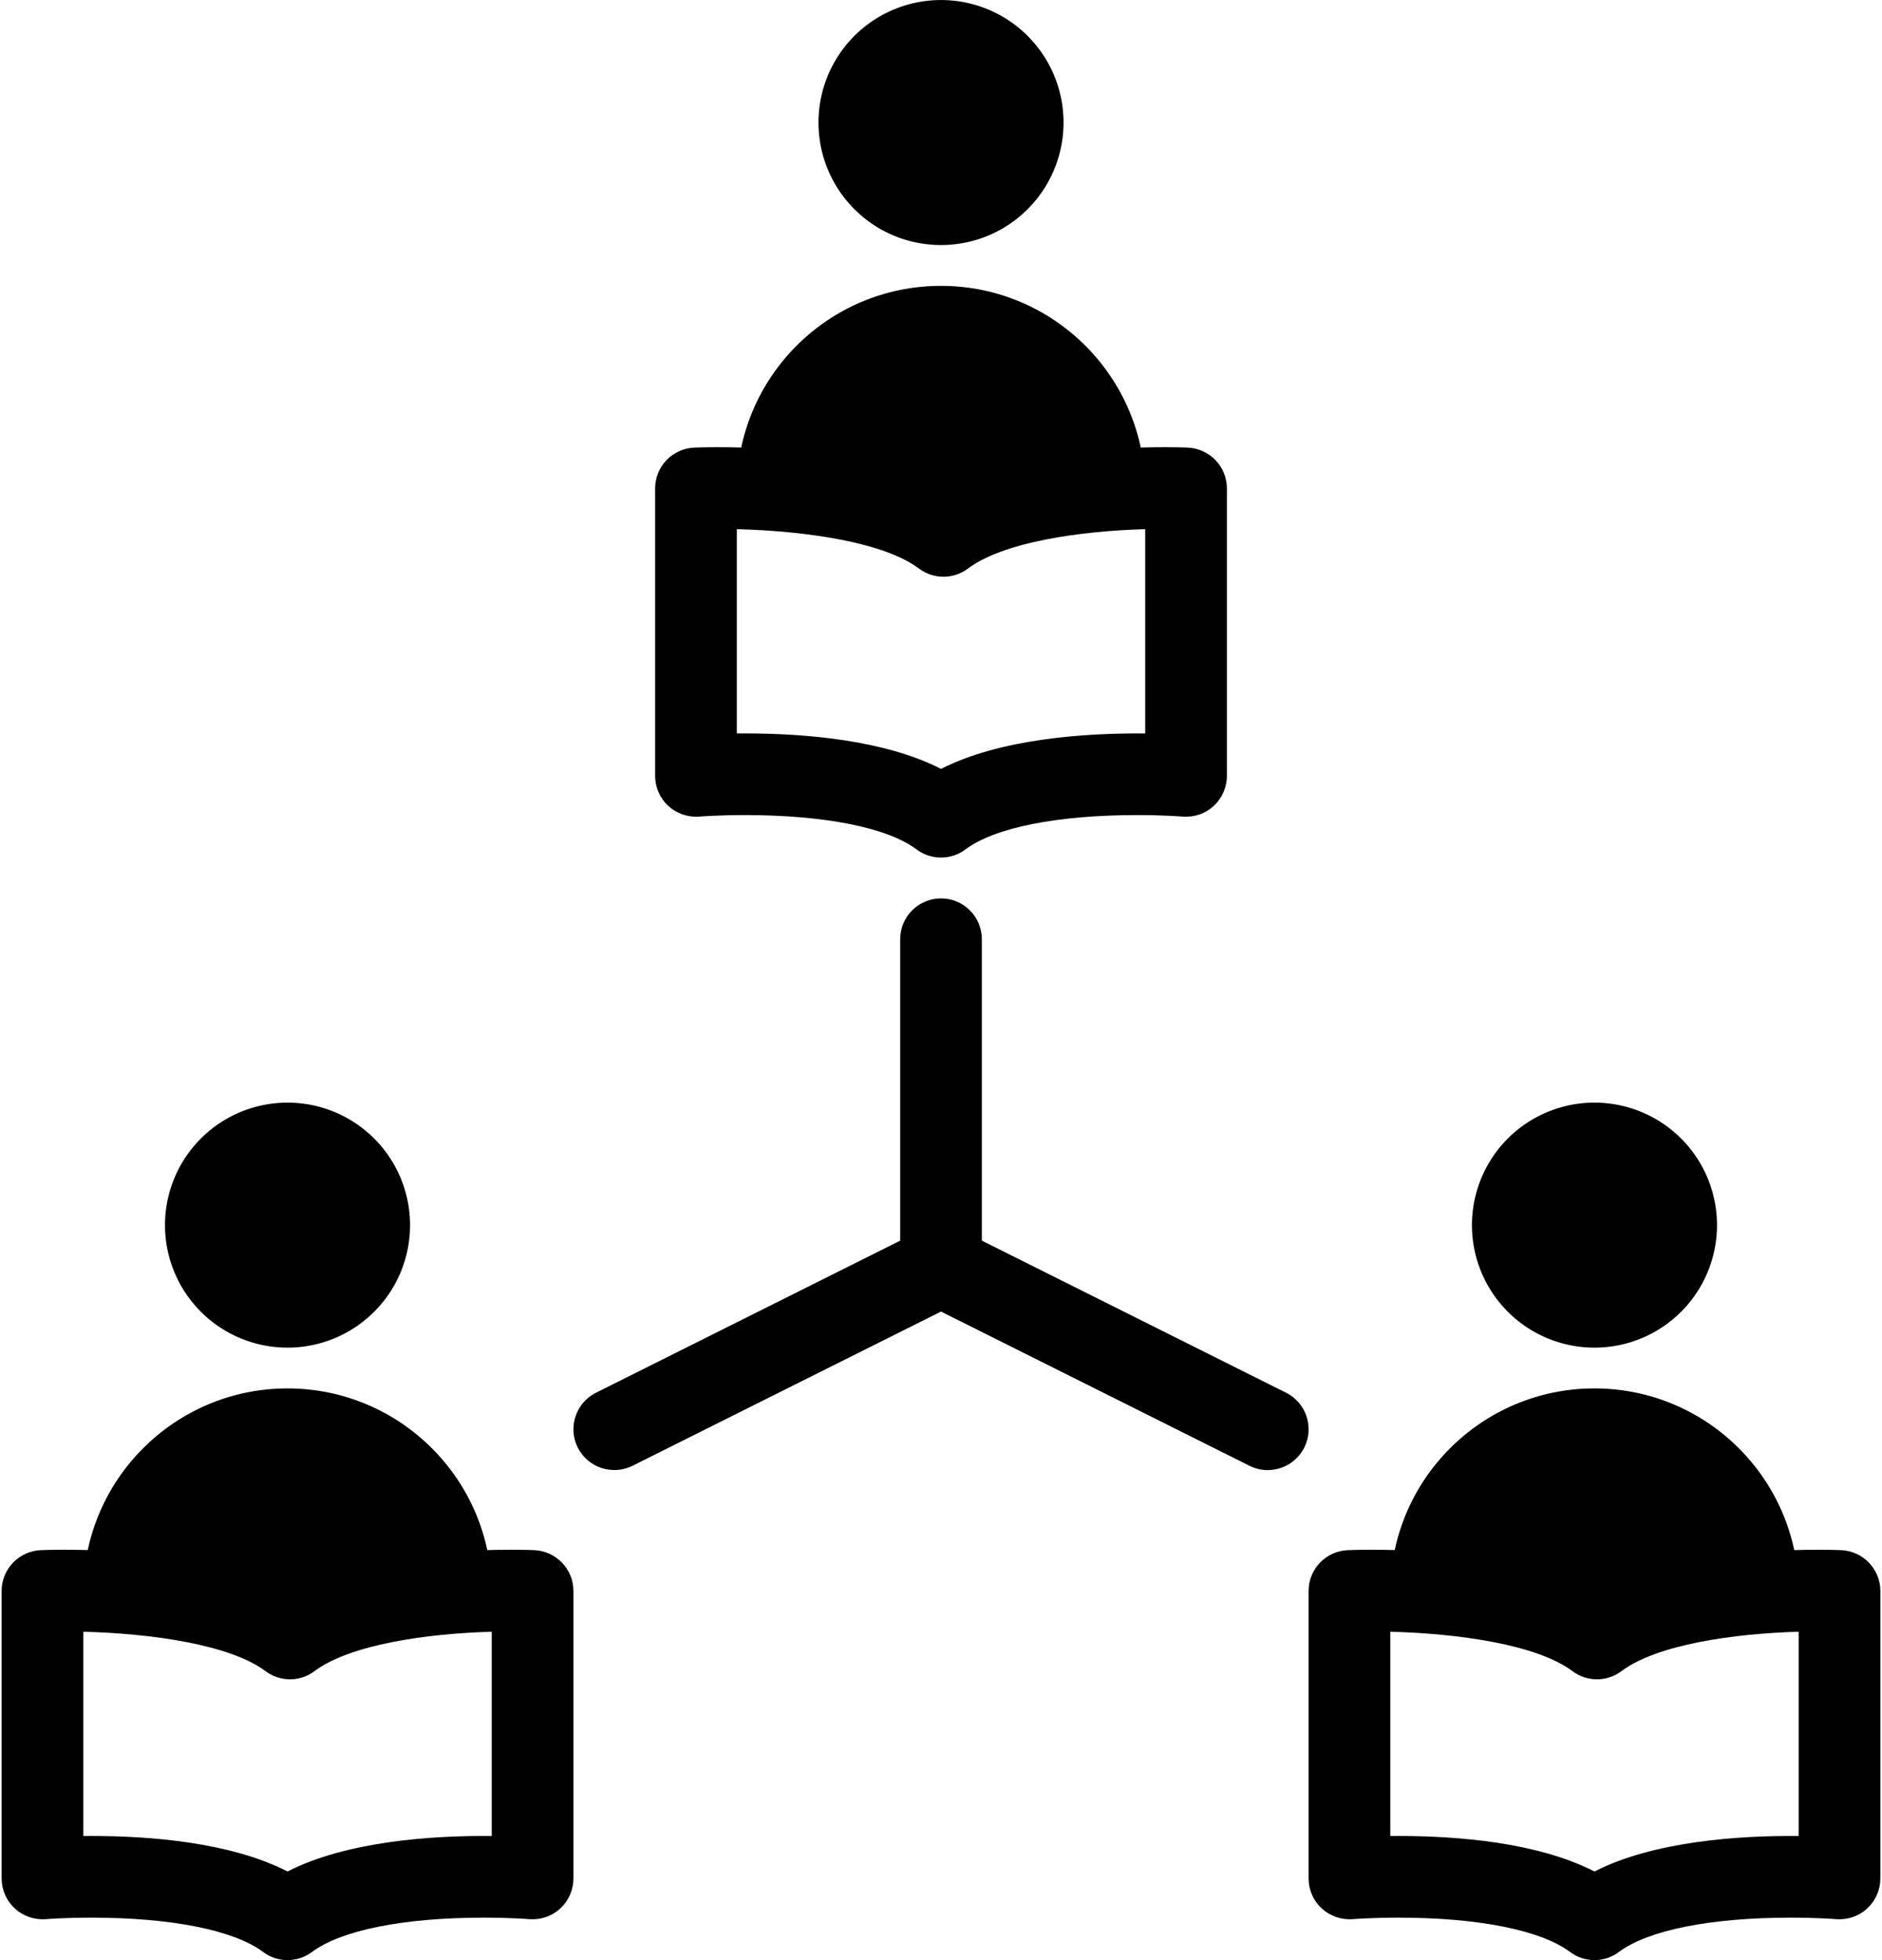 <?xml version="1.0" ?>
<svg xmlns="http://www.w3.org/2000/svg" xmlns:ev="http://www.w3.org/2001/xml-events" xmlns:xlink="http://www.w3.org/1999/xlink" baseProfile="full" enable-background="new 0 0 95.833 100" height="600px" version="1.1" viewBox="0 0 95.833 100" width="576px" x="0px" xml:space="preserve" y="0px">
	<defs/>
	<path d="M 25.0,81.254 C 25.0,75.502 20.334,70.833 14.579,70.833 C 8.829,70.833 4.166,75.502 4.166,81.254 L 14.583,83.333 L 25.0,81.254" fill="#000000"/>
	<path d="M 14.583,100.0 C 14.144,100.0 13.704,99.861 13.334,99.582 C 11.852,98.473 8.659,97.833 4.578,97.833 C 3.225,97.833 2.291,97.906 2.252,97.911 C 1.674,97.953 1.099,97.758 0.672,97.366 C 0.244,96.97 0.0,96.415 0.0,95.833 L 0.0,81.166 C 0.0,80.051 0.879,79.134 1.994,79.085 C 1.994,79.085 2.436,79.064 3.17,79.064 C 6.136,79.064 11.268,79.356 14.709,81.144 C 18.122,79.356 23.134,79.064 26.029,79.064 C 26.747,79.064 27.176,79.085 27.176,79.085 C 28.288,79.137 29.167,80.054 29.167,81.166 L 29.167,95.833 C 29.167,96.415 28.923,96.97 28.496,97.366 C 28.069,97.758 27.516,97.953 26.913,97.911 C 26.876,97.906 25.942,97.833 24.59,97.833 C 20.509,97.833 17.316,98.473 15.834,99.582 C 15.462,99.861 15.022,100.0 14.583,100.0 M 4.578,93.666 C 7.662,93.666 11.705,94.002 14.583,95.478 C 17.594,93.935 21.975,93.634 25.0,93.669 L 25.0,83.246 C 21.639,83.342 17.762,83.905 15.958,85.257 C 15.217,85.813 14.2,85.813 13.459,85.257 C 11.645,83.898 7.638,83.336 4.166,83.246 L 4.166,93.669 C 4.299,93.666 4.438,93.666 4.578,93.666" fill="#000000"/>
	<path d="M 58.333,25.004 C 58.333,19.253 53.667,14.584 47.912,14.584 C 42.162,14.584 37.499,19.253 37.499,25.004 L 48.041,27.34 L 58.333,25.004" fill="#000000"/>
	<path d="M 47.917,43.75 C 47.478,43.75 47.038,43.612 46.668,43.333 C 45.186,42.222 41.993,41.583 37.911,41.583 C 36.559,41.583 35.624,41.656 35.585,41.661 C 35.005,41.703 34.432,41.508 34.005,41.116 C 33.578,40.721 33.334,40.166 33.334,39.584 L 33.334,24.917 C 33.334,23.802 34.213,22.885 35.328,22.836 C 35.328,22.836 35.77,22.815 36.504,22.815 C 39.47,22.815 44.601,23.106 48.043,24.894 C 51.455,23.106 56.469,22.815 59.362,22.815 C 60.08,22.815 60.509,22.836 60.509,22.836 C 61.621,22.887 62.5,23.804 62.5,24.917 L 62.5,39.584 C 62.5,40.166 62.256,40.721 61.829,41.116 C 61.401,41.509 60.845,41.704 60.246,41.661 C 60.21,41.657 59.275,41.583 57.923,41.583 C 53.842,41.583 50.649,42.222 49.166,43.333 C 48.795,43.612 48.356,43.75 47.917,43.75 M 37.911,37.417 C 40.995,37.417 45.039,37.753 47.917,39.228 C 50.928,37.686 55.296,37.389 58.334,37.419 L 58.334,26.996 C 54.973,27.091 51.097,27.655 49.292,29.006 C 48.551,29.564 47.534,29.564 46.793,29.006 C 44.978,27.647 40.972,27.086 37.5,26.996 L 37.5,37.418 C 37.633,37.417 37.771,37.417 37.911,37.417" fill="#000000"/>
	<path d="M 91.667,81.254 C 91.667,75.502 87.001,70.833 81.246,70.833 C 75.497,70.833 70.834,75.502 70.834,81.254 L 81.376,83.59 L 91.667,81.254" fill="#000000"/>
	<path d="M 81.25,100.0 C 80.811,100.0 80.371,99.861 80.001,99.582 C 78.519,98.473 75.326,97.833 71.245,97.833 C 69.892,97.833 68.958,97.906 68.919,97.911 C 68.346,97.953 67.766,97.758 67.339,97.366 C 66.911,96.97 66.667,96.415 66.667,95.833 L 66.667,81.166 C 66.667,80.051 67.546,79.134 68.661,79.085 C 68.661,79.085 69.102,79.064 69.837,79.064 C 72.803,79.064 77.935,79.356 81.375,81.144 C 84.788,79.356 89.801,79.064 92.695,79.064 C 93.412,79.064 93.842,79.085 93.842,79.085 C 94.954,79.137 95.833,80.054 95.833,81.166 L 95.833,95.833 C 95.833,96.415 95.589,96.97 95.161,97.366 C 94.734,97.758 94.175,97.953 93.578,97.911 C 93.542,97.906 92.607,97.833 91.255,97.833 C 87.174,97.833 83.982,98.473 82.498,99.582 C 82.128,99.861 81.689,100.0 81.25,100.0 M 71.245,93.666 C 74.329,93.666 78.372,94.002 81.25,95.478 C 84.259,93.935 88.643,93.634 91.667,93.669 L 91.667,83.246 C 88.306,83.342 84.43,83.905 82.626,85.257 C 81.885,85.813 80.868,85.813 80.127,85.257 C 78.313,83.898 74.306,83.336 70.834,83.246 L 70.834,93.669 C 70.966,93.666 71.104,93.666 71.245,93.666" fill="#000000"/>
	<path d="M 47.917,66.667 C 46.766,66.667 45.834,65.734 45.834,64.583 L 45.834,47.917 C 45.834,46.766 46.766,45.834 47.917,45.834 C 49.068,45.834 50.0,46.765 50.0,47.917 L 50.0,64.584 C 50.0,65.734 49.068,66.667 47.917,66.667" fill="#000000"/>
	<path d="M 64.581,75.0 C 64.269,75.0 63.951,74.93 63.651,74.78 L 47.917,66.913 L 32.182,74.78 C 31.153,75.289 29.903,74.878 29.387,73.848 C 28.871,72.819 29.289,71.568 30.319,71.052 L 46.986,62.719 C 47.572,62.426 48.263,62.426 48.849,62.719 L 65.516,71.052 C 66.545,71.568 66.963,72.819 66.448,73.848 C 66.081,74.579 65.345,75.0 64.581,75.0" fill="#000000"/>
	<path cx="14.583" cy="62.503" d="M 8.333,62.503 A 6.25,6.25 0.0 1,0 20.833,62.503 A 6.25,6.25 0.0 1,0 8.333,62.503" fill="#000000" r="6.25"/>
	<path cx="47.917" cy="6.252" d="M 41.667,6.252 A 6.25,6.25 0.0 1,0 54.167,6.252 A 6.25,6.25 0.0 1,0 41.667,6.252" fill="#000000" r="6.25"/>
	<path cx="81.25" cy="62.503" d="M 75.0,62.503 A 6.25,6.25 0.0 1,0 87.5,62.503 A 6.25,6.25 0.0 1,0 75.0,62.503" fill="#000000" r="6.25"/>
</svg>

